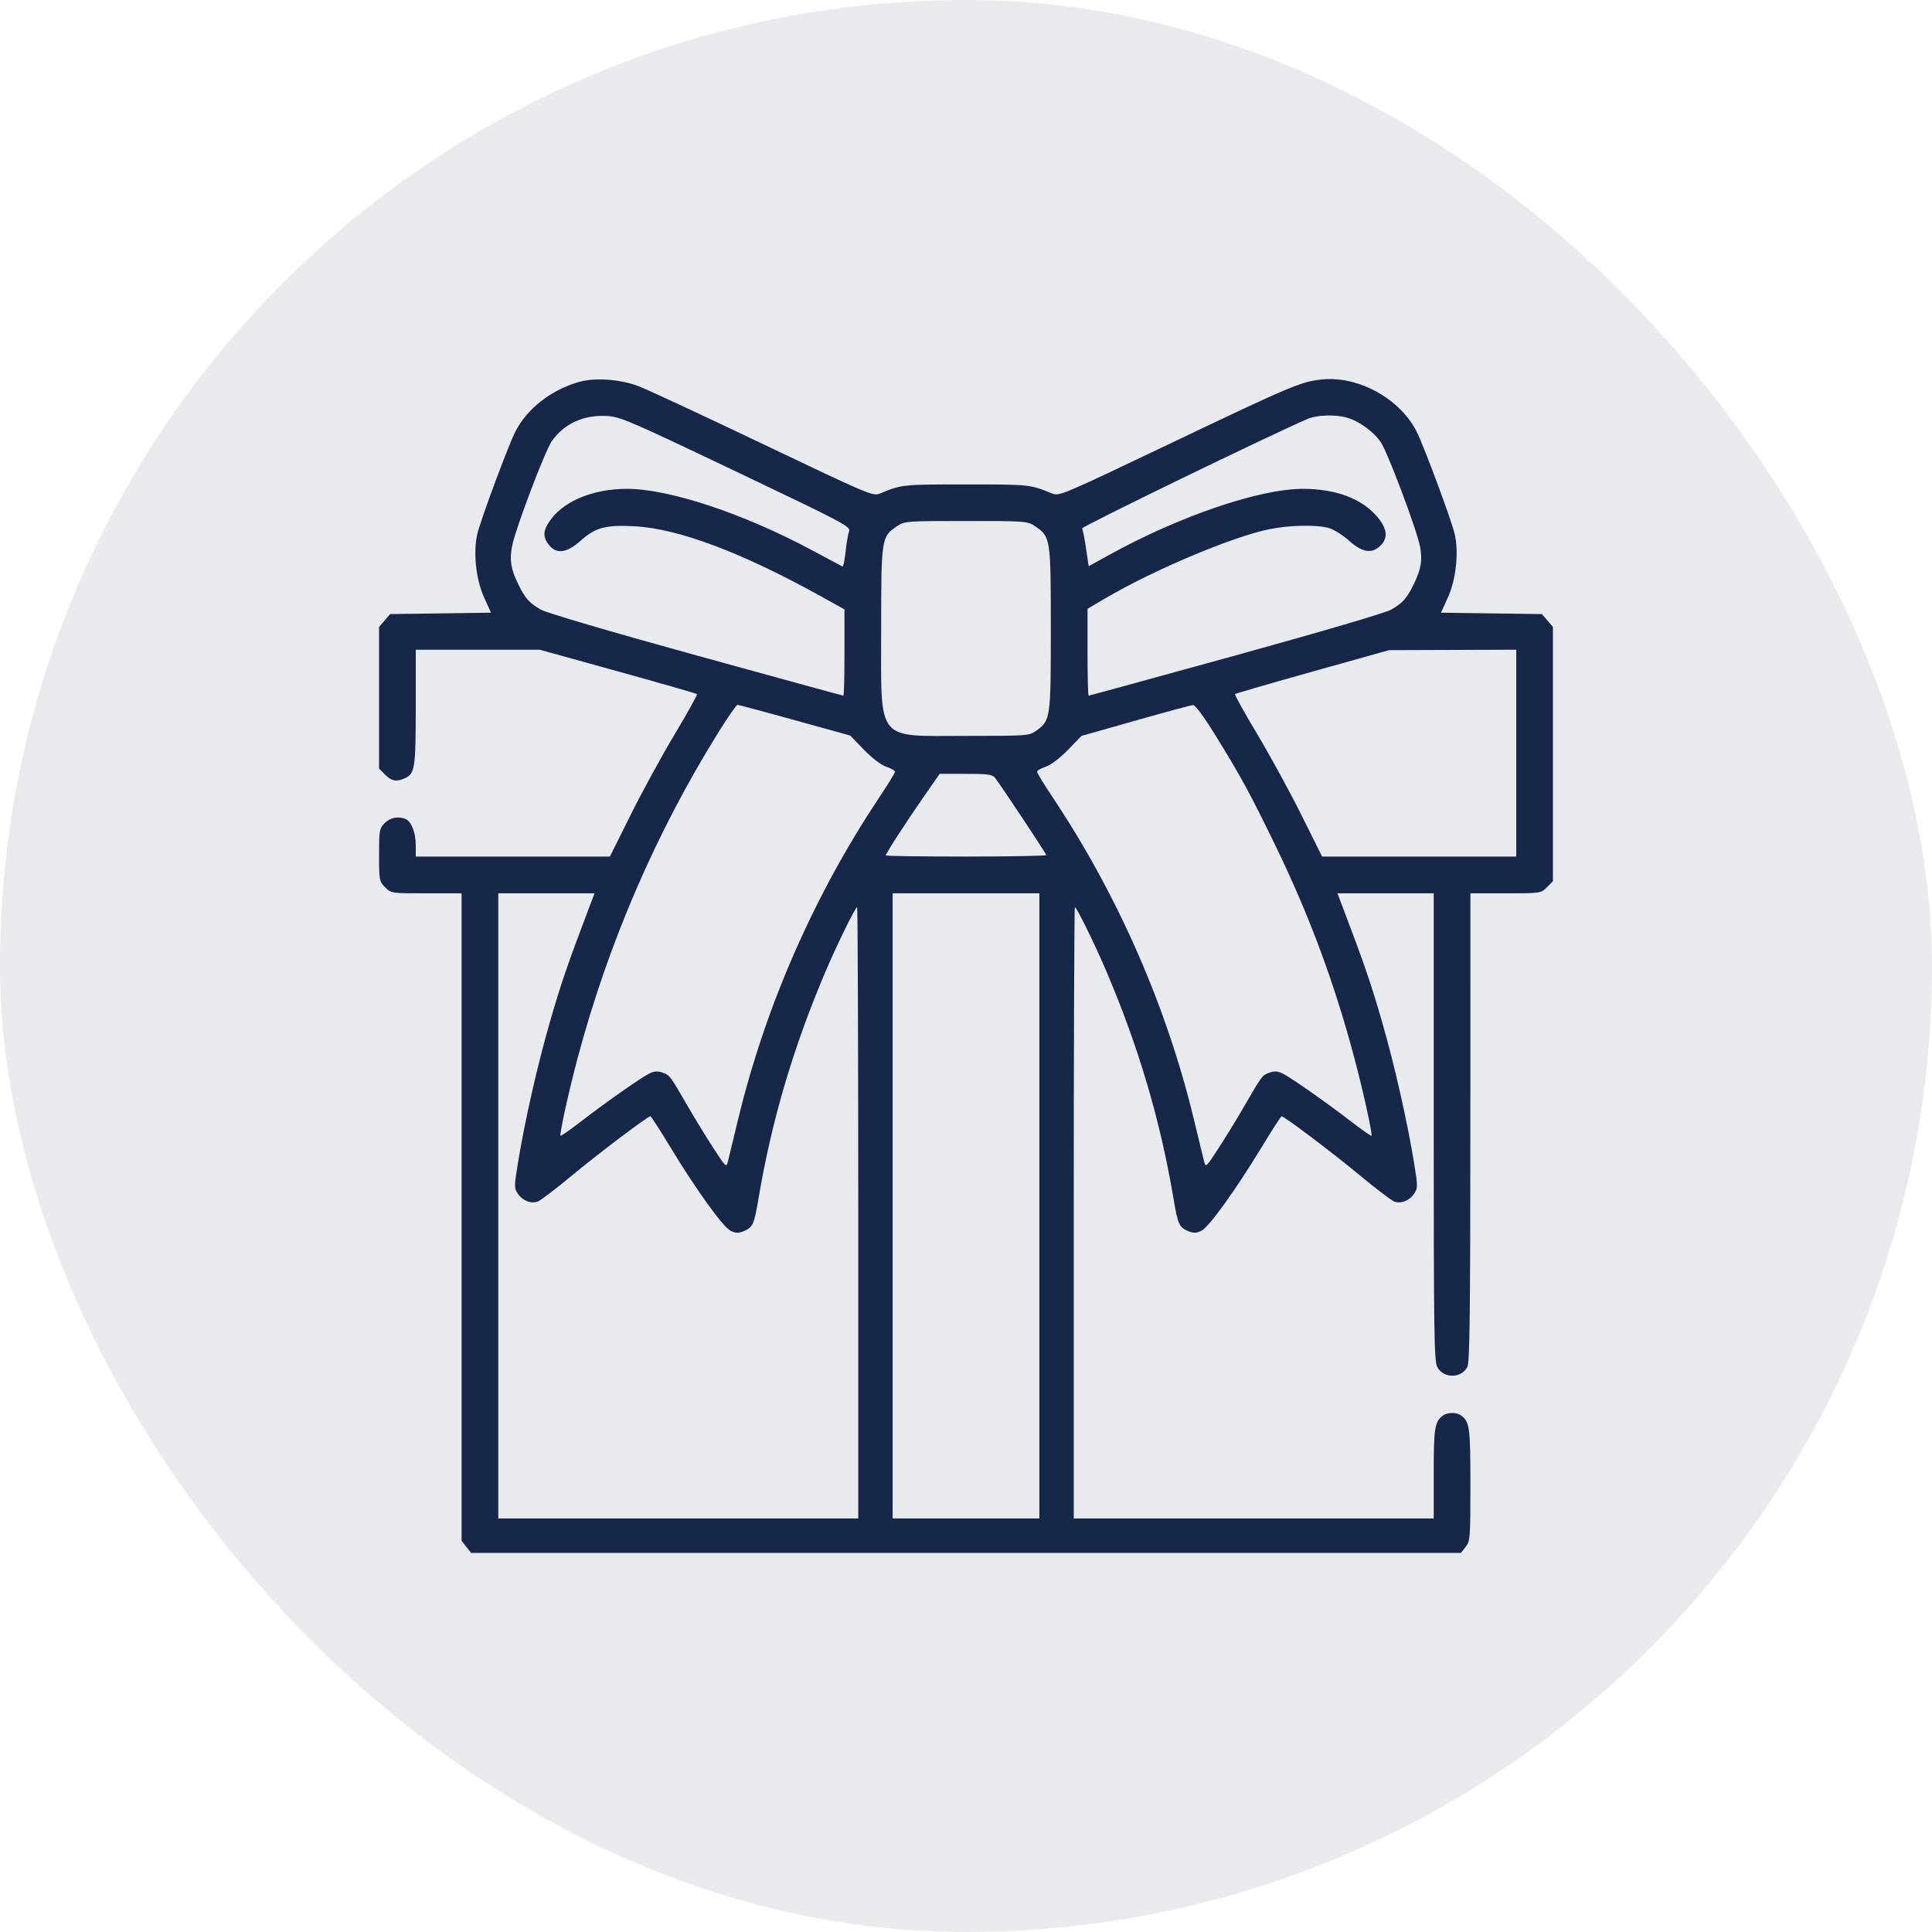 <svg width="158" height="158" viewBox="0 0 158 158" fill="none" xmlns="http://www.w3.org/2000/svg">
<rect width="158" height="158" rx="79" fill="#E8EAED"/>
<path fill-rule="evenodd" clip-rule="evenodd" d="M47.362 31.232C45.078 31.877 43.092 33.427 42.143 35.305C41.565 36.448 39.367 42.351 39.051 43.61C38.68 45.086 38.912 47.359 39.585 48.847L40.155 50.106L36.03 50.163L31.904 50.22L31.452 50.747L31 51.275V57.065V62.856L31.494 63.351C32.033 63.891 32.423 63.959 33.127 63.638C33.929 63.272 34 62.797 34 57.823V53.133H39.066H44.132L50.518 54.902C54.03 55.875 56.946 56.713 56.997 56.764C57.048 56.815 56.236 58.282 55.192 60.023C54.148 61.764 52.526 64.732 51.587 66.619L49.879 70.049H41.94H34V69.1C34 68.074 33.633 67.157 33.148 66.971C32.538 66.736 31.91 66.865 31.46 67.315C31.025 67.751 31 67.895 31 69.921C31 71.987 31.018 72.084 31.494 72.561C31.985 73.053 32.007 73.057 34.869 73.057H37.75V99.533V126.009L38.139 126.505L38.527 127H79H119.473L119.861 126.505C120.23 126.034 120.25 125.778 120.25 121.418C120.25 116.759 120.189 116.294 119.516 115.776C119.134 115.482 118.366 115.482 117.984 115.776C117.329 116.28 117.25 116.788 117.25 120.503V124.181H102.531H87.812V99.183C87.812 85.433 87.854 74.184 87.904 74.184C88.046 74.184 89.562 77.275 90.491 79.459C93.139 85.687 94.89 91.619 95.974 98.042C96.328 100.137 96.435 100.374 97.166 100.677C97.614 100.863 97.824 100.859 98.246 100.656C98.865 100.359 101.048 97.328 103.2 93.779C104.031 92.409 104.755 91.288 104.809 91.288C105.029 91.288 109.051 94.325 111.248 96.15C112.538 97.222 113.784 98.171 114.016 98.26C114.573 98.473 115.277 98.191 115.664 97.599C115.951 97.16 115.951 96.99 115.658 95.194C115.095 91.737 114.053 87.133 113.03 83.582C112.138 80.483 111.568 78.819 109.86 74.325L109.378 73.057H113.314H117.25V92.144C117.25 108.844 117.286 111.299 117.535 111.782C118.034 112.751 119.518 112.745 120.009 111.772C120.193 111.407 120.245 107.156 120.247 92.181L120.25 73.057H123.131C125.993 73.057 126.015 73.053 126.506 72.561L127 72.066V61.67V51.275L126.548 50.747L126.096 50.22L121.97 50.163L117.845 50.106L118.415 48.847C119.088 47.359 119.32 45.086 118.949 43.61C118.633 42.351 116.436 36.448 115.857 35.305C114.491 32.601 111.089 30.726 108.106 31.033C106.403 31.208 105.573 31.558 95.612 36.314C86.941 40.453 86.611 40.593 86.05 40.363C84.234 39.617 84.229 39.617 79 39.617C73.771 39.617 73.766 39.617 71.95 40.363C71.389 40.593 71.059 40.453 62.388 36.313C57.448 33.954 52.87 31.824 52.215 31.579C50.687 31.009 48.665 30.864 47.362 31.232ZM60.188 38.558C69.017 42.765 69.585 43.065 69.441 43.444C69.357 43.666 69.227 44.418 69.153 45.115C69.078 45.812 68.964 46.358 68.899 46.328C68.834 46.298 67.727 45.707 66.438 45.016C60.81 41.997 54.733 39.979 51.265 39.977C48.626 39.975 46.251 40.912 45.109 42.404C44.402 43.329 44.347 43.866 44.889 44.556C45.509 45.347 46.341 45.237 47.491 44.213C48.707 43.131 49.531 42.912 51.906 43.04C55.49 43.233 60.674 45.182 67.141 48.77L69.062 49.837V53.364C69.062 55.305 69.022 56.892 68.972 56.892C68.923 56.892 63.502 55.407 56.926 53.592C49.861 51.642 44.662 50.112 44.219 49.852C43.265 49.294 42.951 48.939 42.383 47.776C41.778 46.539 41.659 45.815 41.875 44.676C42.136 43.297 44.559 36.893 45.129 36.074C46.109 34.669 47.705 33.928 49.562 34.017C50.717 34.072 51.279 34.312 60.188 38.558ZM110.146 34.153C111.134 34.428 112.35 35.309 112.924 36.166C113.504 37.031 115.87 43.33 116.129 44.694C116.341 45.815 116.22 46.544 115.617 47.776C115.049 48.939 114.735 49.294 113.781 49.852C113.338 50.112 108.139 51.642 101.074 53.592C94.498 55.407 89.077 56.892 89.028 56.892C88.978 56.892 88.938 55.293 88.938 53.339V49.786L90.391 48.932C94.353 46.605 100.739 43.912 103.789 43.282C105.446 42.94 107.644 42.895 108.677 43.183C109.067 43.291 109.808 43.756 110.324 44.216C111.408 45.181 112.171 45.308 112.879 44.642C113.553 44.007 113.455 43.199 112.582 42.205C111.31 40.755 109.211 39.979 106.562 39.978C103.007 39.976 96.457 42.207 90.719 45.375L89.031 46.306L88.817 44.847C88.699 44.045 88.555 43.311 88.496 43.216C88.414 43.082 103.822 35.598 106.938 34.258C107.7 33.931 109.175 33.882 110.146 34.153ZM84.644 43.034C85.919 43.888 85.937 44.002 85.937 51.413C85.938 58.759 85.914 58.925 84.743 59.762C84.17 60.172 84.033 60.182 79 60.182C71.557 60.182 72.062 60.821 72.063 51.413C72.063 44.002 72.081 43.888 73.356 43.034C73.979 42.617 74.107 42.608 79 42.608C83.893 42.608 84.021 42.617 84.644 43.034ZM124 61.591V70.049H116.061H108.121L106.413 66.619C105.474 64.733 103.852 61.764 102.808 60.023C101.764 58.282 100.952 56.815 101.004 56.763C101.055 56.712 103.909 55.882 107.346 54.92L113.594 53.171L118.797 53.152L124 53.133V61.591ZM65.007 58.899L69.531 60.154L70.656 61.315C71.342 62.022 72.056 62.565 72.484 62.706C72.871 62.833 73.188 63.017 73.188 63.116C73.188 63.215 72.611 64.159 71.906 65.216C66.582 73.195 62.566 82.363 60.35 91.601C59.982 93.135 59.616 94.642 59.537 94.951C59.395 95.507 59.384 95.496 58.34 93.891C57.76 92.999 56.828 91.478 56.27 90.51C54.791 87.949 54.776 87.929 54.179 87.721C53.769 87.577 53.498 87.596 53.099 87.796C52.401 88.145 49.508 90.174 47.501 91.722C46.625 92.398 45.878 92.92 45.841 92.883C45.737 92.779 46.525 89.198 47.247 86.495C49.757 77.104 53.638 68.12 58.715 59.947C59.502 58.68 60.222 57.644 60.314 57.644C60.407 57.644 62.518 58.209 65.007 58.899ZM99.282 59.947C101.426 63.402 102.236 64.885 104.285 69.109C107.087 74.885 109.087 80.262 110.753 86.495C111.475 89.198 112.263 92.779 112.159 92.883C112.122 92.92 111.375 92.398 110.499 91.722C108.492 90.174 105.599 88.145 104.901 87.796C104.502 87.596 104.231 87.577 103.821 87.721C103.224 87.929 103.209 87.949 101.73 90.51C101.172 91.478 100.24 92.999 99.66 93.891C98.616 95.496 98.605 95.507 98.463 94.951C98.384 94.642 98.018 93.135 97.65 91.601C95.434 82.363 91.418 73.195 86.094 65.216C85.389 64.159 84.812 63.215 84.812 63.116C84.812 63.017 85.129 62.832 85.516 62.704C85.939 62.565 86.662 62.017 87.333 61.327L88.448 60.182L92.864 58.929C95.294 58.24 97.41 57.669 97.568 57.66C97.739 57.651 98.426 58.566 99.282 59.947ZM81.372 63.612C81.885 64.266 85.562 69.81 85.562 69.928C85.562 69.995 82.609 70.049 79 70.049C75.391 70.049 72.438 70.008 72.438 69.957C72.438 69.806 74.077 67.271 75.507 65.211L76.844 63.286L78.979 63.285C80.791 63.283 81.154 63.333 81.372 63.612ZM48.14 74.325C46.432 78.819 45.862 80.483 44.97 83.582C43.947 87.133 42.905 91.737 42.342 95.194C42.049 96.99 42.049 97.16 42.336 97.599C42.722 98.191 43.427 98.473 43.984 98.26C44.216 98.171 45.462 97.222 46.752 96.15C48.949 94.325 52.971 91.288 53.191 91.288C53.245 91.288 53.969 92.409 54.8 93.779C56.952 97.328 59.135 100.359 59.754 100.656C60.176 100.859 60.386 100.863 60.834 100.677C61.565 100.374 61.672 100.137 62.026 98.042C63.11 91.619 64.861 85.687 67.509 79.459C68.438 77.275 69.954 74.184 70.096 74.184C70.146 74.184 70.188 85.433 70.188 99.183V124.181H55.469H40.75V98.619V73.057H44.686H48.622L48.14 74.325ZM85 98.619V124.181H79H73V98.619V73.057H79H85V98.619Z" fill="#16274A"/>
</svg>
